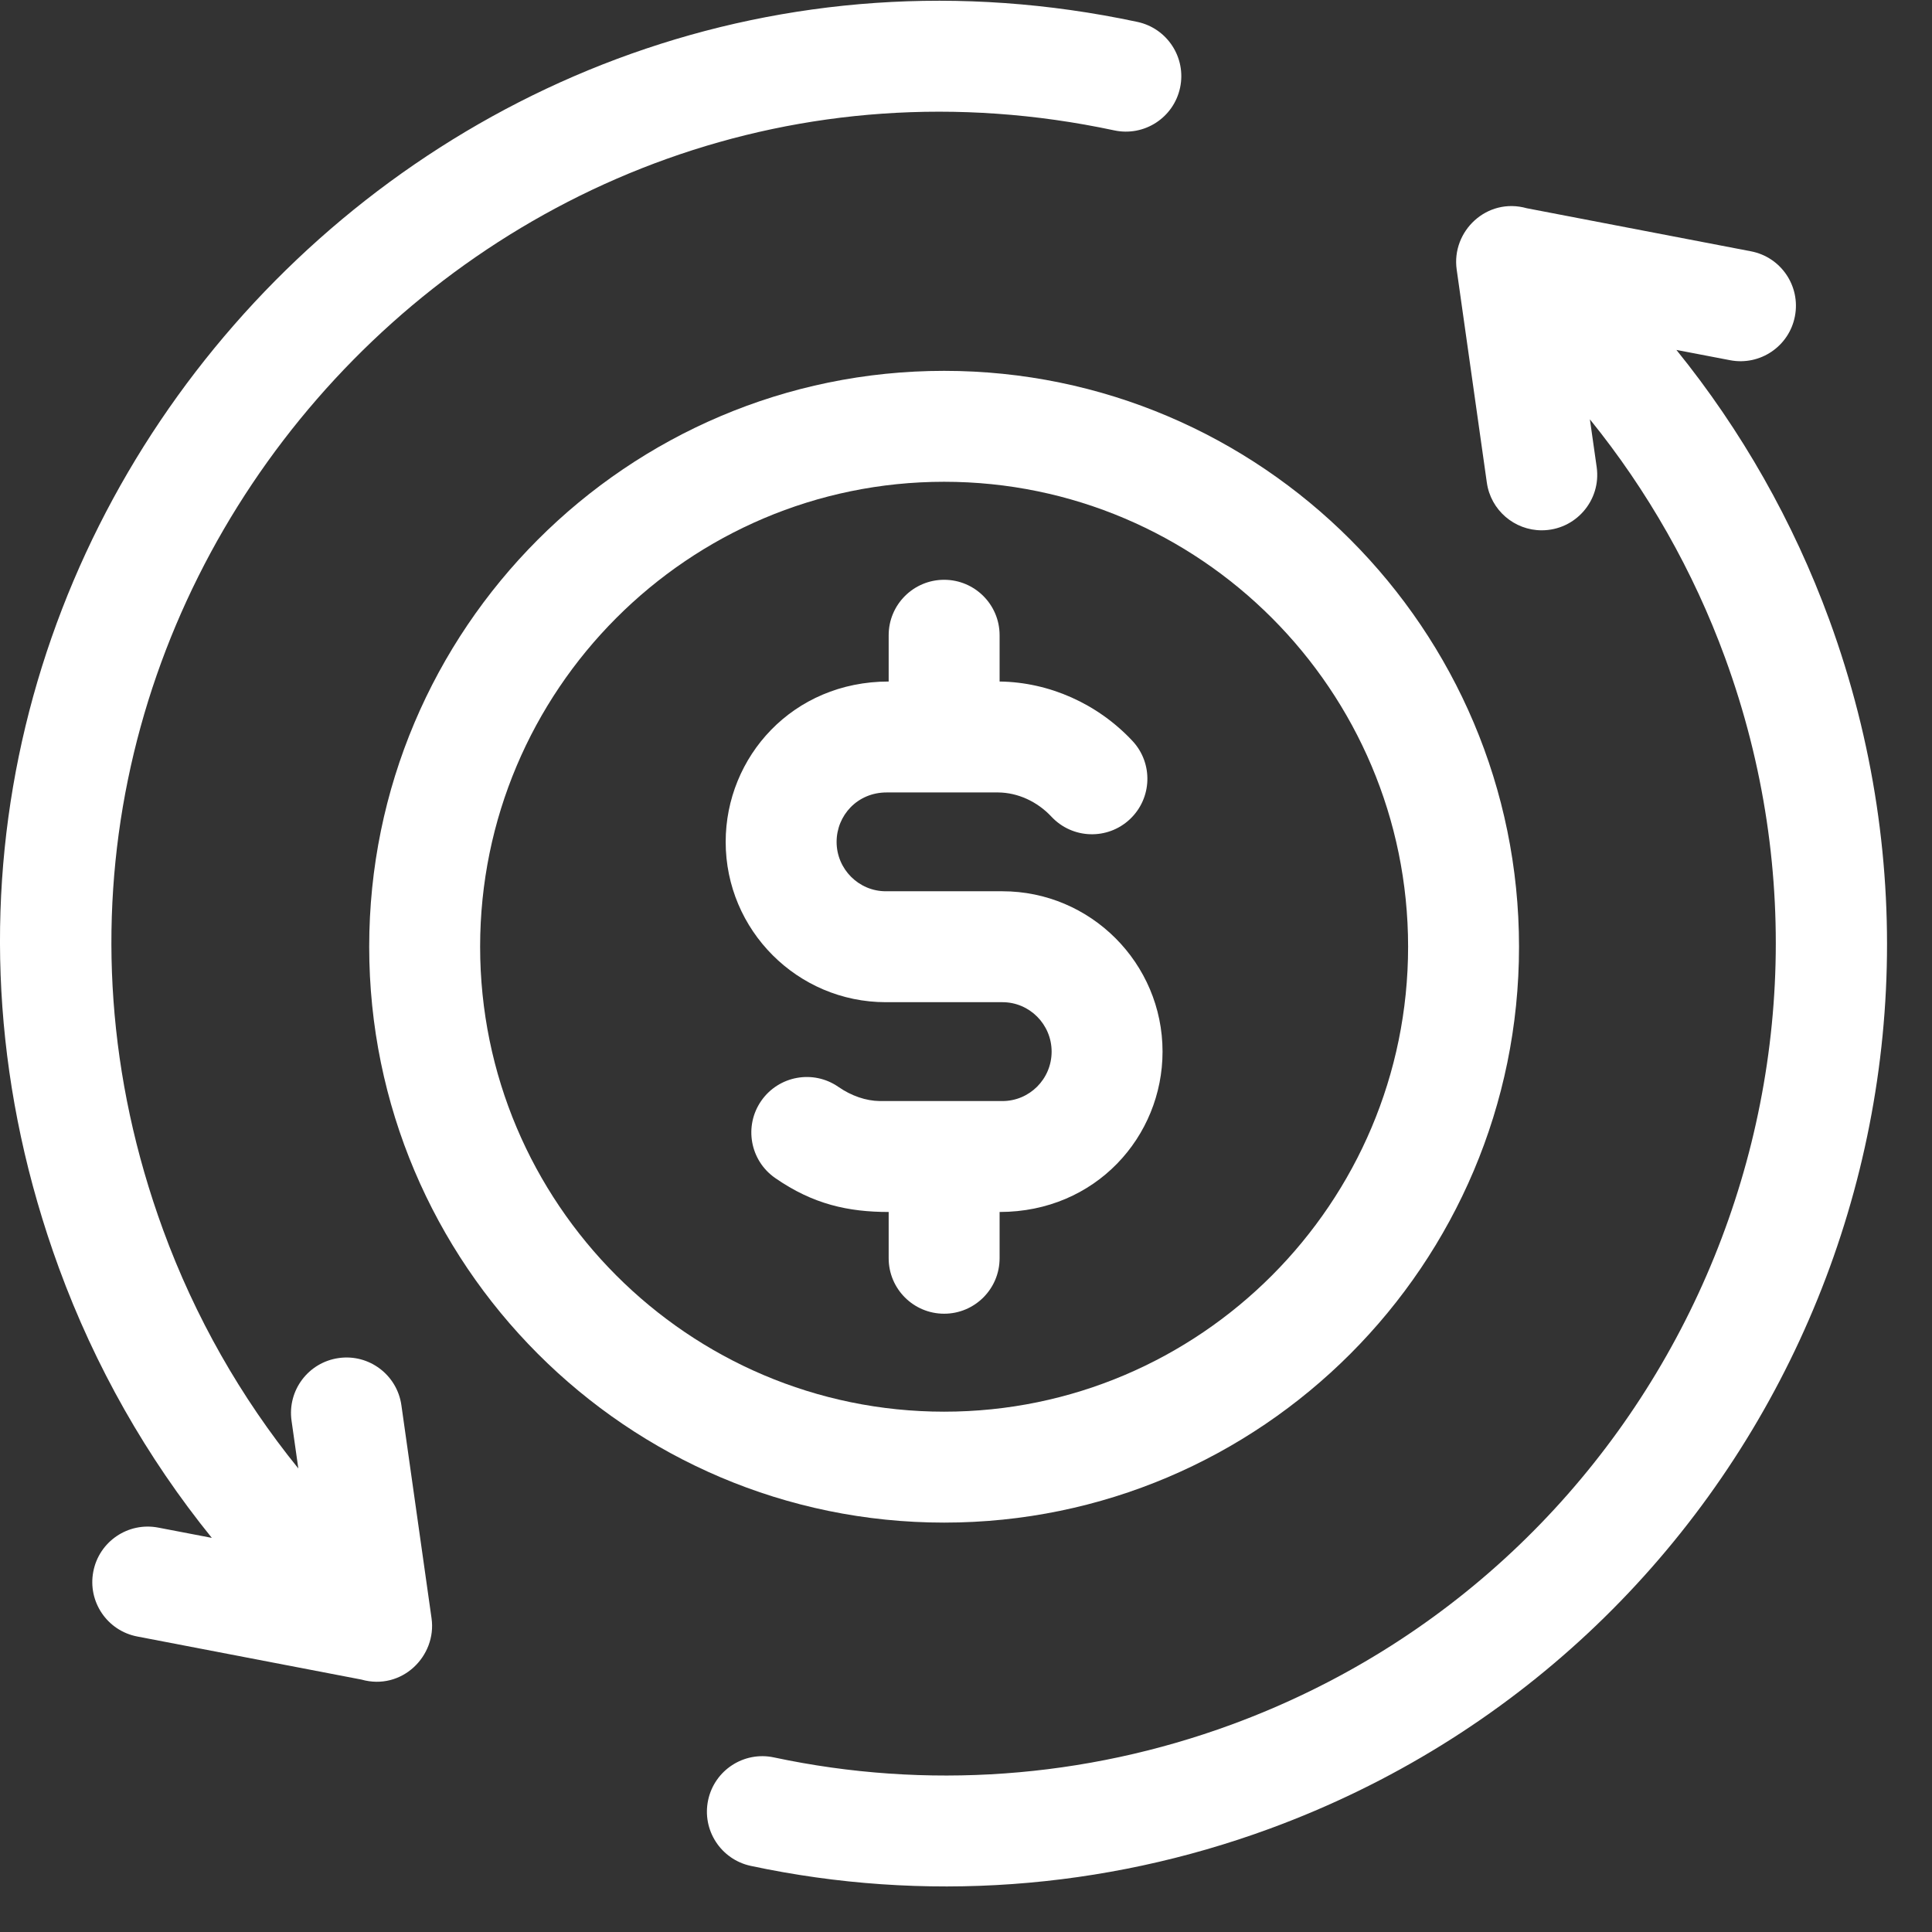 <svg width="41" height="41" viewBox="0 0 41 41" fill="none" xmlns="http://www.w3.org/2000/svg">
<rect x="0" y="0" width="41" height="41" fill="#333333" stroke="none"/>
<g clip-path="url(#clip0)">
<path d="M9.158 34.342L8.518 29.82C8.427 29.177 7.831 28.728 7.188 28.82C6.544 28.911 6.096 29.506 6.187 30.15L6.331 31.163C5.109 29.655 4.136 27.945 3.462 26.102C-1.309 13.057 10.213 -0.098 23.647 2.767C24.282 2.903 24.907 2.498 25.043 1.862C25.179 1.226 24.773 0.601 24.138 0.465C8.968 -2.771 -4.189 12.037 1.251 26.91C2.014 28.994 3.113 30.929 4.495 32.636L3.358 32.418C2.719 32.295 2.102 32.713 1.98 33.352C1.857 33.99 2.275 34.607 2.913 34.729L7.67 35.643C8.527 35.885 9.272 35.143 9.158 34.342Z" fill="white"/>
<path d="M38.82 13.152C38.057 11.068 36.958 9.133 35.576 7.426L36.714 7.644C37.352 7.767 37.969 7.349 38.091 6.711C38.214 6.072 37.796 5.455 37.158 5.333L32.4 4.419C31.554 4.181 30.798 4.906 30.913 5.72L31.553 10.242C31.636 10.829 32.14 11.254 32.717 11.254C33.436 11.254 33.984 10.618 33.884 9.912L33.74 8.899C34.962 10.407 35.935 12.117 36.609 13.96C39.95 23.096 35.251 33.251 26.133 36.599C23.014 37.744 19.657 37.984 16.424 37.295C15.789 37.159 15.164 37.564 15.028 38.2C14.892 38.836 15.298 39.461 15.933 39.597C19.6 40.379 23.408 40.106 26.944 38.808C37.304 35.005 42.615 23.53 38.82 13.152Z" fill="white"/>
<path d="M32.236 20.091C32.236 13.352 26.763 7.87 20.036 7.87C13.308 7.87 7.835 13.352 7.835 20.091C7.835 26.83 13.308 32.312 20.036 32.312C26.763 32.312 32.236 26.83 32.236 20.091ZM10.189 20.091C10.189 14.65 14.606 10.224 20.036 10.224C25.465 10.224 29.882 14.65 29.882 20.091C29.882 25.532 25.465 29.958 20.036 29.958C14.606 29.958 10.189 25.532 10.189 20.091Z" fill="white"/>
<path d="M21.213 26.702V25.72C23.252 25.72 24.671 24.119 24.671 22.317C24.671 20.441 23.146 18.914 21.273 18.914H18.799C18.223 18.914 17.754 18.444 17.754 17.866C17.754 17.307 18.193 16.817 18.815 16.817H21.184C21.599 16.821 22.011 17.008 22.313 17.331C22.757 17.806 23.501 17.831 23.976 17.387C24.451 16.942 24.476 16.198 24.032 15.723C23.293 14.934 22.267 14.476 21.213 14.463V13.48C21.213 12.831 20.686 12.304 20.036 12.304C19.386 12.304 18.859 12.831 18.859 13.48V14.463C16.819 14.463 15.4 16.064 15.4 17.866C15.4 19.742 16.925 21.268 18.799 21.268H21.273C21.849 21.268 22.317 21.739 22.317 22.317C22.317 22.899 21.847 23.366 21.273 23.366C21.267 23.366 21.262 23.366 21.256 23.366H18.672C18.378 23.363 18.067 23.256 17.793 23.066C17.259 22.695 16.526 22.828 16.155 23.361C15.784 23.895 15.916 24.628 16.45 24.999C17.256 25.559 18.006 25.72 18.859 25.72V26.702C18.859 27.352 19.386 27.879 20.036 27.879C20.686 27.879 21.213 27.352 21.213 26.702Z" fill="white"/>
</g>
<defs>
<clipPath id="clip0">
<rect width="40.046" height="40.046" fill="white"/>
</clipPath>
</defs>
</svg>

